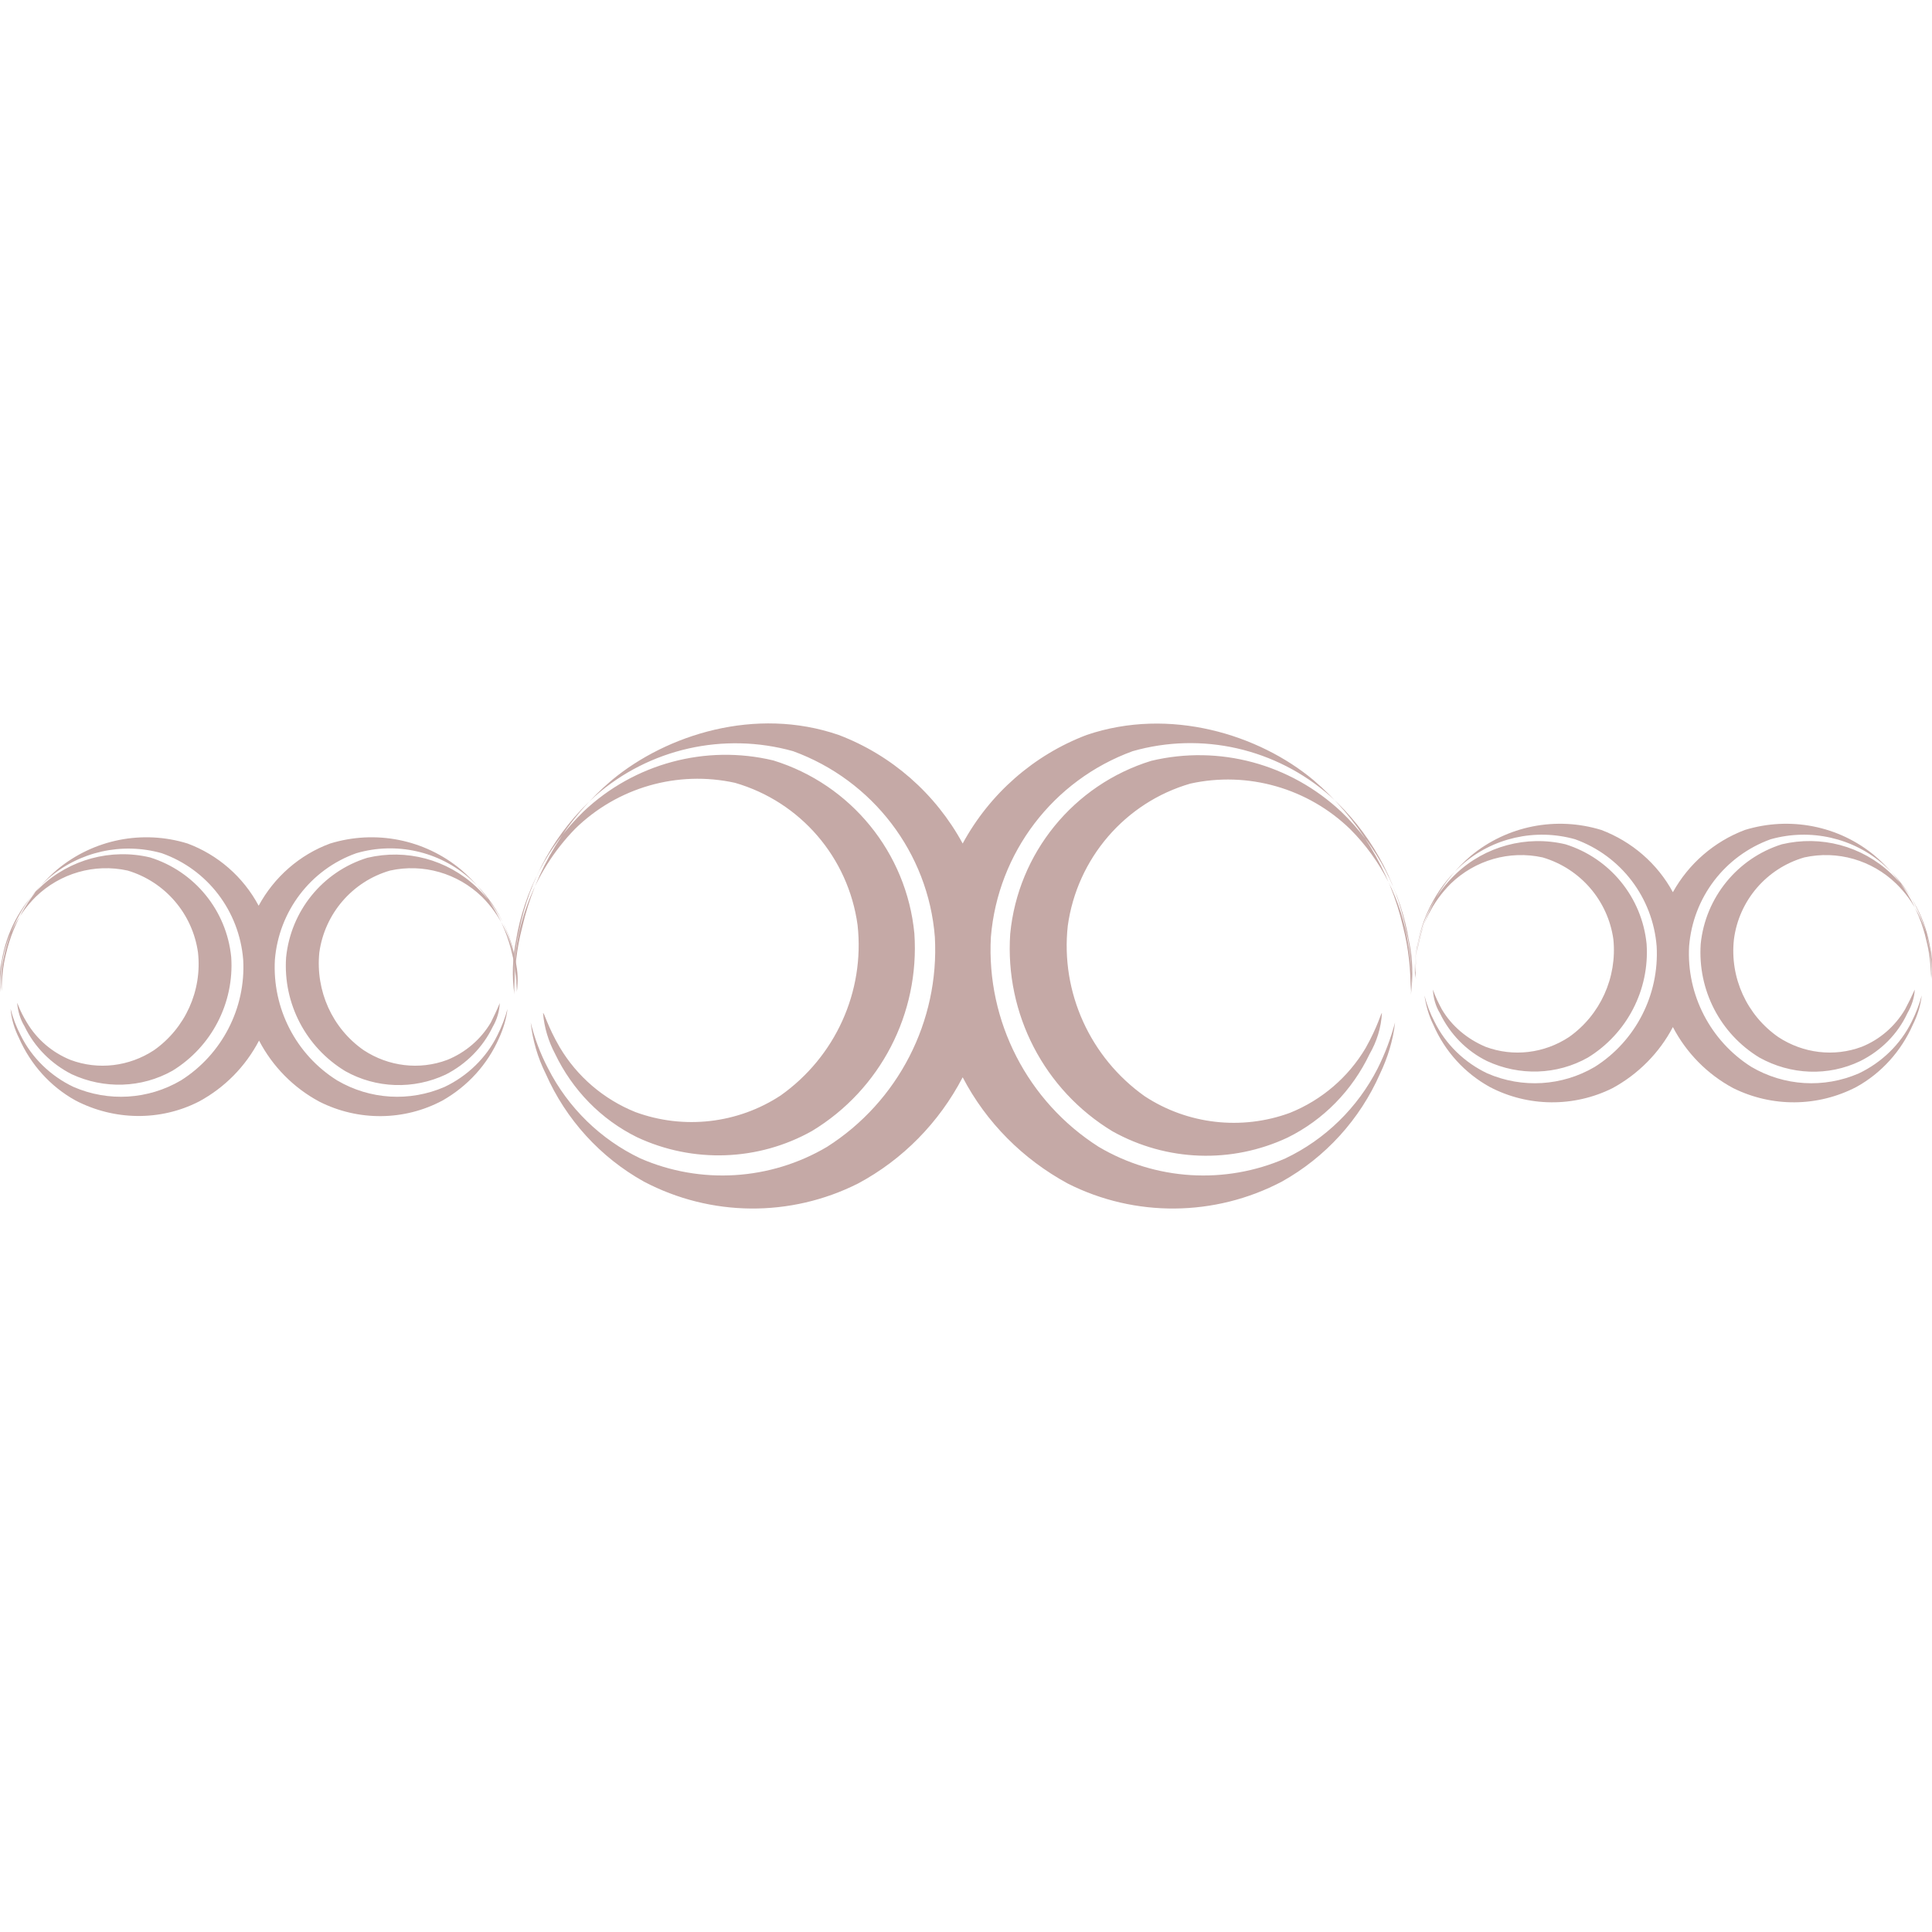<?xml version="1.0" encoding="utf-8"?>
<!-- Generator: Adobe Illustrator 24.0.0, SVG Export Plug-In . SVG Version: 6.00 Build 0)  -->
<svg version="1.1" id="Layer_1" xmlns="http://www.w3.org/2000/svg" xmlns:xlink="http://www.w3.org/1999/xlink" x="0px" y="0px"
	 viewBox="0 0 500 500" style="enable-background:new 0 0 500 500;" xml:space="preserve">
<style type="text/css">
	.st0{fill:#C5A9A6;}
</style>
<g id="Group_28" transform="translate(409.54 -57.599)">
	<path id="Path_13" class="st0" d="M-160.4,275.9c7-12.9,18.4-22.9,32.1-28.1c21.5-7.3,44.6-0.1,58.7,11.7
		c11.6,9.9,19.8,23.2,23.2,38.1c1.4,5.5,2,11.1,1.9,16.7c0.5-5.3,0.1-10.6-1.1-15.7c-2.6-13.5-9.5-25.8-19.7-35
		c-14-12.3-33.2-16.7-51.1-11.6c-20.6,7.5-34.9,26.3-36.7,48.1c-1.2,21.8,9.5,42.6,27.9,54.3c14.7,8.7,32.7,9.8,48.3,3
		c10.3-4.9,18.7-13.1,23.9-23.3c1.9-3.8,3.4-7.8,4.5-11.9c-0.5,4.6-1.9,9.1-3.9,13.3c-5.2,11.8-14.1,21.6-25.4,27.9
		c-17.3,9.1-38,9.3-55.4,0.5c-11.6-6.3-21.1-15.8-27.2-27.5c-6.1,11.7-15.5,21.3-27.1,27.5c-17.5,8.8-38.1,8.6-55.4-0.5
		c-11.3-6.3-20.2-16.1-25.4-27.9c-2.1-4.2-3.4-8.7-3.9-13.3c1,4.1,2.5,8.1,4.5,11.9c5.2,10.2,13.6,18.4,23.9,23.3
		c15.6,6.8,33.6,5.7,48.3-3c18.4-11.7,29.1-32.5,27.9-54.3c-1.7-21.8-16.1-40.6-36.7-48.1c-17.9-5-37.2-0.7-51.2,11.6
		c-10.2,9.2-17.1,21.5-19.7,35c-1.2,5.1-1.6,10.4-1.2,15.7c-0.1-5.6,0.6-11.2,2-16.7c3.4-14.9,11.5-28.2,23.2-38.1
		c14.2-11.8,37.2-19.1,58.7-11.7C-178.8,253-167.4,263-160.4,275.9z M-269,319.8c0.3-0.2,1.1,3.3,4.3,8.8
		c4.5,7.6,11.4,13.5,19.6,16.8c12.5,4.6,26.5,3,37.6-4.3c14.1-10,21.8-26.8,19.9-44.1c-2.4-17.5-14.8-31.9-31.7-36.8
		c-14.9-3.3-30.5,1.2-41.4,11.9c-11.1,11.4-16.8,27-15.7,42.9c-0.7-4.6-0.5-9.4,0.4-14c2.1-12.7,8.2-24.4,17.5-33.4
		c13.1-12.4,31.6-17.4,49.1-13.2c20.1,6.2,34.5,23.9,36.5,44.8c1.4,20.7-8.8,40.4-26.5,51.1c-13.9,7.8-30.8,8.4-45.3,1.6
		c-9.3-4.6-16.7-12.2-21.2-21.6C-267.6,327.1-268.7,323.5-269,319.8L-269,319.8z M-51.9,319.8c-0.2,3.7-1.3,7.3-3.2,10.6
		c-4.5,9.4-11.9,17-21.2,21.6c-14.5,6.8-31.3,6.2-45.3-1.6c-17.7-10.7-27.9-30.4-26.5-51.1c2-20.9,16.4-38.6,36.5-44.8
		c17.6-4.2,36,0.8,49.2,13.2c9.3,8.9,15.4,20.6,17.5,33.4c1,4.6,1.1,9.3,0.5,14c0.3-4.4,0.1-8.8-0.7-13.2c-1.7-11.3-7-21.7-15-29.7
		c-10.9-10.6-26.5-15.1-41.4-11.8c-16.9,4.9-29.3,19.4-31.7,36.8c-1.9,17.2,5.8,34.1,19.9,44.1c11.1,7.3,25.1,8.9,37.6,4.3
		c8.2-3.3,15.1-9.2,19.6-16.8C-52.9,323.1-52.1,319.6-51.9,319.8z"/>
	<path id="Path_14" class="st0" d="M-342.6,292c4-7.4,10.6-13.2,18.5-16.1c11.7-3.6,24.4-1.1,33.8,6.7c6.7,5.7,11.4,13.4,13.3,21.9
		c0.8,3.1,1.1,6.3,1.1,9.6c0.3-3,0-6-0.6-9c-1.5-7.8-5.5-14.8-11.4-20.1c-8-7.1-19.1-9.6-29.4-6.6c-11.9,4.2-20.1,15.1-21.1,27.6
		c-0.7,12.5,5.4,24.5,16.1,31.2c8.5,5,18.8,5.6,27.8,1.7c5.9-2.8,10.8-7.5,13.7-13.4c1.1-2.2,2-4.5,2.6-6.8
		c-0.3,2.6-1.1,5.2-2.2,7.6c-3,6.8-8.1,12.4-14.6,16.1c-9.9,5.3-21.8,5.4-31.9,0.3c-6.7-3.6-12.1-9.1-15.6-15.8
		c-3.5,6.7-8.9,12.2-15.6,15.8c-10,5.1-21.9,4.9-31.9-0.3c-6.5-3.6-11.6-9.3-14.6-16.1c-1.2-2.4-2-5-2.2-7.6
		c0.6,2.4,1.5,4.7,2.6,6.8c2.9,5.9,7.8,10.6,13.7,13.4c9,3.9,19.3,3.3,27.8-1.7c10.6-6.7,16.8-18.7,16.1-31.2
		c-1-12.6-9.2-23.4-21.1-27.6c-10.3-2.9-21.4-0.4-29.4,6.6c-5.9,5.3-9.8,12.4-11.4,20.1c-0.7,2.9-0.9,6-0.6,9c0-3.2,0.3-6.4,1.1-9.6
		c2-8.6,6.6-16.2,13.3-21.9c9.4-7.8,22.1-10.3,33.7-6.7C-353.2,278.8-346.6,284.5-342.6,292z M-405.1,317.2c0.1-0.1,0.6,1.9,2.5,5
		c2.6,4.4,6.6,7.8,11.3,9.7c7.2,2.7,15.2,1.7,21.6-2.5c8.1-5.7,12.5-15.4,11.4-25.3c-1.4-10-8.5-18.3-18.2-21.2
		c-8.6-1.9-17.5,0.7-23.8,6.8c-4.6,4.6-7.7,10.6-8.7,17.1c-0.4,2.5-0.6,5.1-0.4,7.6c-0.4-2.7-0.3-5.4,0.3-8.1
		c1.2-7.3,4.7-14.1,10.1-19.2c7.5-7.1,18.2-10,28.3-7.6c11.5,3.6,19.8,13.7,21,25.8c0.8,11.9-5.1,23.2-15.2,29.4
		c-8,4.5-17.7,4.8-26.1,0.9c-5.3-2.7-9.6-7-12.2-12.4C-404.3,321.4-404.9,319.3-405.1,317.2L-405.1,317.2z M-280.2,317.2
		c-0.1,2.1-0.7,4.2-1.8,6.1c-2.6,5.4-6.9,9.7-12.2,12.4c-8.3,3.9-18,3.6-26-0.9c-10.2-6.2-16.1-17.5-15.3-29.4
		c1.2-12,9.4-22.2,21-25.8c10.1-2.4,20.7,0.4,28.3,7.6c5.4,5.1,8.9,11.9,10.1,19.2c0.6,2.6,0.7,5.4,0.3,8c0.2-2.5,0-5.1-0.4-7.6
		c-1-6.5-4-12.5-8.6-17.1c-6.3-6.1-15.2-8.7-23.8-6.8c-9.7,2.8-16.9,11.1-18.3,21.2c-1,9.9,3.3,19.6,11.5,25.3
		c6.4,4.2,14.4,5.2,21.6,2.5c4.7-1.9,8.7-5.3,11.3-9.7C-281.7,320.6-280.9,318.9-280.2,317.2z"/>
	<path id="Path_15" class="st0" d="M42,272.4c11.7-3.6,24.4-1.1,33.7,6.7c6.7,5.7,11.4,13.4,13.3,21.9c0.8,3.1,1.2,6.4,1.1,9.6
		c0.3-3,0.1-6-0.6-9c-1.5-7.8-5.5-14.8-11.4-20.1c-8-7.1-19.1-9.6-29.4-6.7c-11.9,4.3-20.1,15.1-21.1,27.7
		c-0.7,12.5,5.5,24.5,16.1,31.2c8.5,5,18.8,5.6,27.8,1.7c5.9-2.8,10.8-7.5,13.7-13.4c1.1-2.2,2-4.5,2.6-6.8
		c-0.3,2.7-1.1,5.2-2.3,7.6c-3,6.8-8.1,12.5-14.6,16.1c-10,5.2-21.8,5.3-31.9,0.3c-6.7-3.6-12.1-9.1-15.6-15.8
		c-3.5,6.7-9,12.2-15.6,15.8c-10,5-21.9,4.9-31.8-0.3c-6.5-3.6-11.6-9.2-14.6-16.1c-1.2-2.4-1.9-5-2.3-7.6c0.6,2.4,1.5,4.7,2.6,6.8
		c2.9,5.9,7.8,10.6,13.7,13.4c9,3.9,19.3,3.3,27.8-1.7c10.6-6.7,16.7-18.7,16-31.2c-1-12.6-9.2-23.4-21.1-27.7
		c-10.3-2.9-21.4-0.4-29.4,6.7c-5.9,5.3-9.8,12.4-11.3,20.1c-0.7,2.9-0.9,6-0.7,9c0-3.2,0.4-6.5,1.1-9.6c2-8.5,6.6-16.2,13.3-21.9
		c9.4-7.8,22.1-10.3,33.8-6.7c7.9,3,14.5,8.7,18.5,16.1C27.5,281.1,34.1,275.4,42,272.4z M86,313.7c-0.1,2.1-0.8,4.2-1.9,6.1
		c-2.5,5.4-6.8,9.7-12.2,12.4c-8.3,4-18,3.6-26.1-0.9c-10.2-6.2-16-17.5-15.2-29.4c1.2-12,9.5-22.2,21-25.8
		c10.1-2.4,20.7,0.4,28.3,7.6c5.4,5.1,8.9,11.9,10.1,19.2c0.6,2.6,0.7,5.4,0.3,8.1c0.2-2.5,0.1-5.1-0.4-7.6c-1-6.5-4-12.5-8.7-17.1
		c-6.3-6.1-15.2-8.7-23.8-6.8c-9.7,2.8-16.9,11.1-18.2,21.2c-1.1,9.9,3.3,19.6,11.5,25.3c6.4,4.2,14.4,5.2,21.6,2.5
		c4.7-1.9,8.6-5.3,11.2-9.7C84.4,317.1,85.2,315.5,86,313.7L86,313.7z M-36.4,318.8c2.6,4.4,6.6,7.7,11.3,9.7
		c7.2,2.7,15.2,1.7,21.6-2.5c8.1-5.7,12.5-15.4,11.5-25.3c-1.4-10-8.5-18.3-18.3-21.2c-8.6-1.9-17.5,0.7-23.8,6.8
		c-4.6,4.6-7.7,10.6-8.6,17.1c-0.4,2.5-0.6,5-0.4,7.6c-0.4-2.7-0.3-5.4,0.3-8.1c1.2-7.3,4.7-14.1,10.1-19.2
		c7.5-7.1,18.2-10,28.3-7.6c11.5,3.6,19.8,13.7,21,25.8c0.8,11.9-5.1,23.2-15.2,29.4c-8,4.5-17.7,4.8-26.1,0.9
		c-5.3-2.6-9.6-7-12.2-12.4c-1.1-1.8-1.7-3.9-1.8-6.1C-38.1,315.5-37.3,317.1-36.4,318.8z"/>
</g>
</svg>

